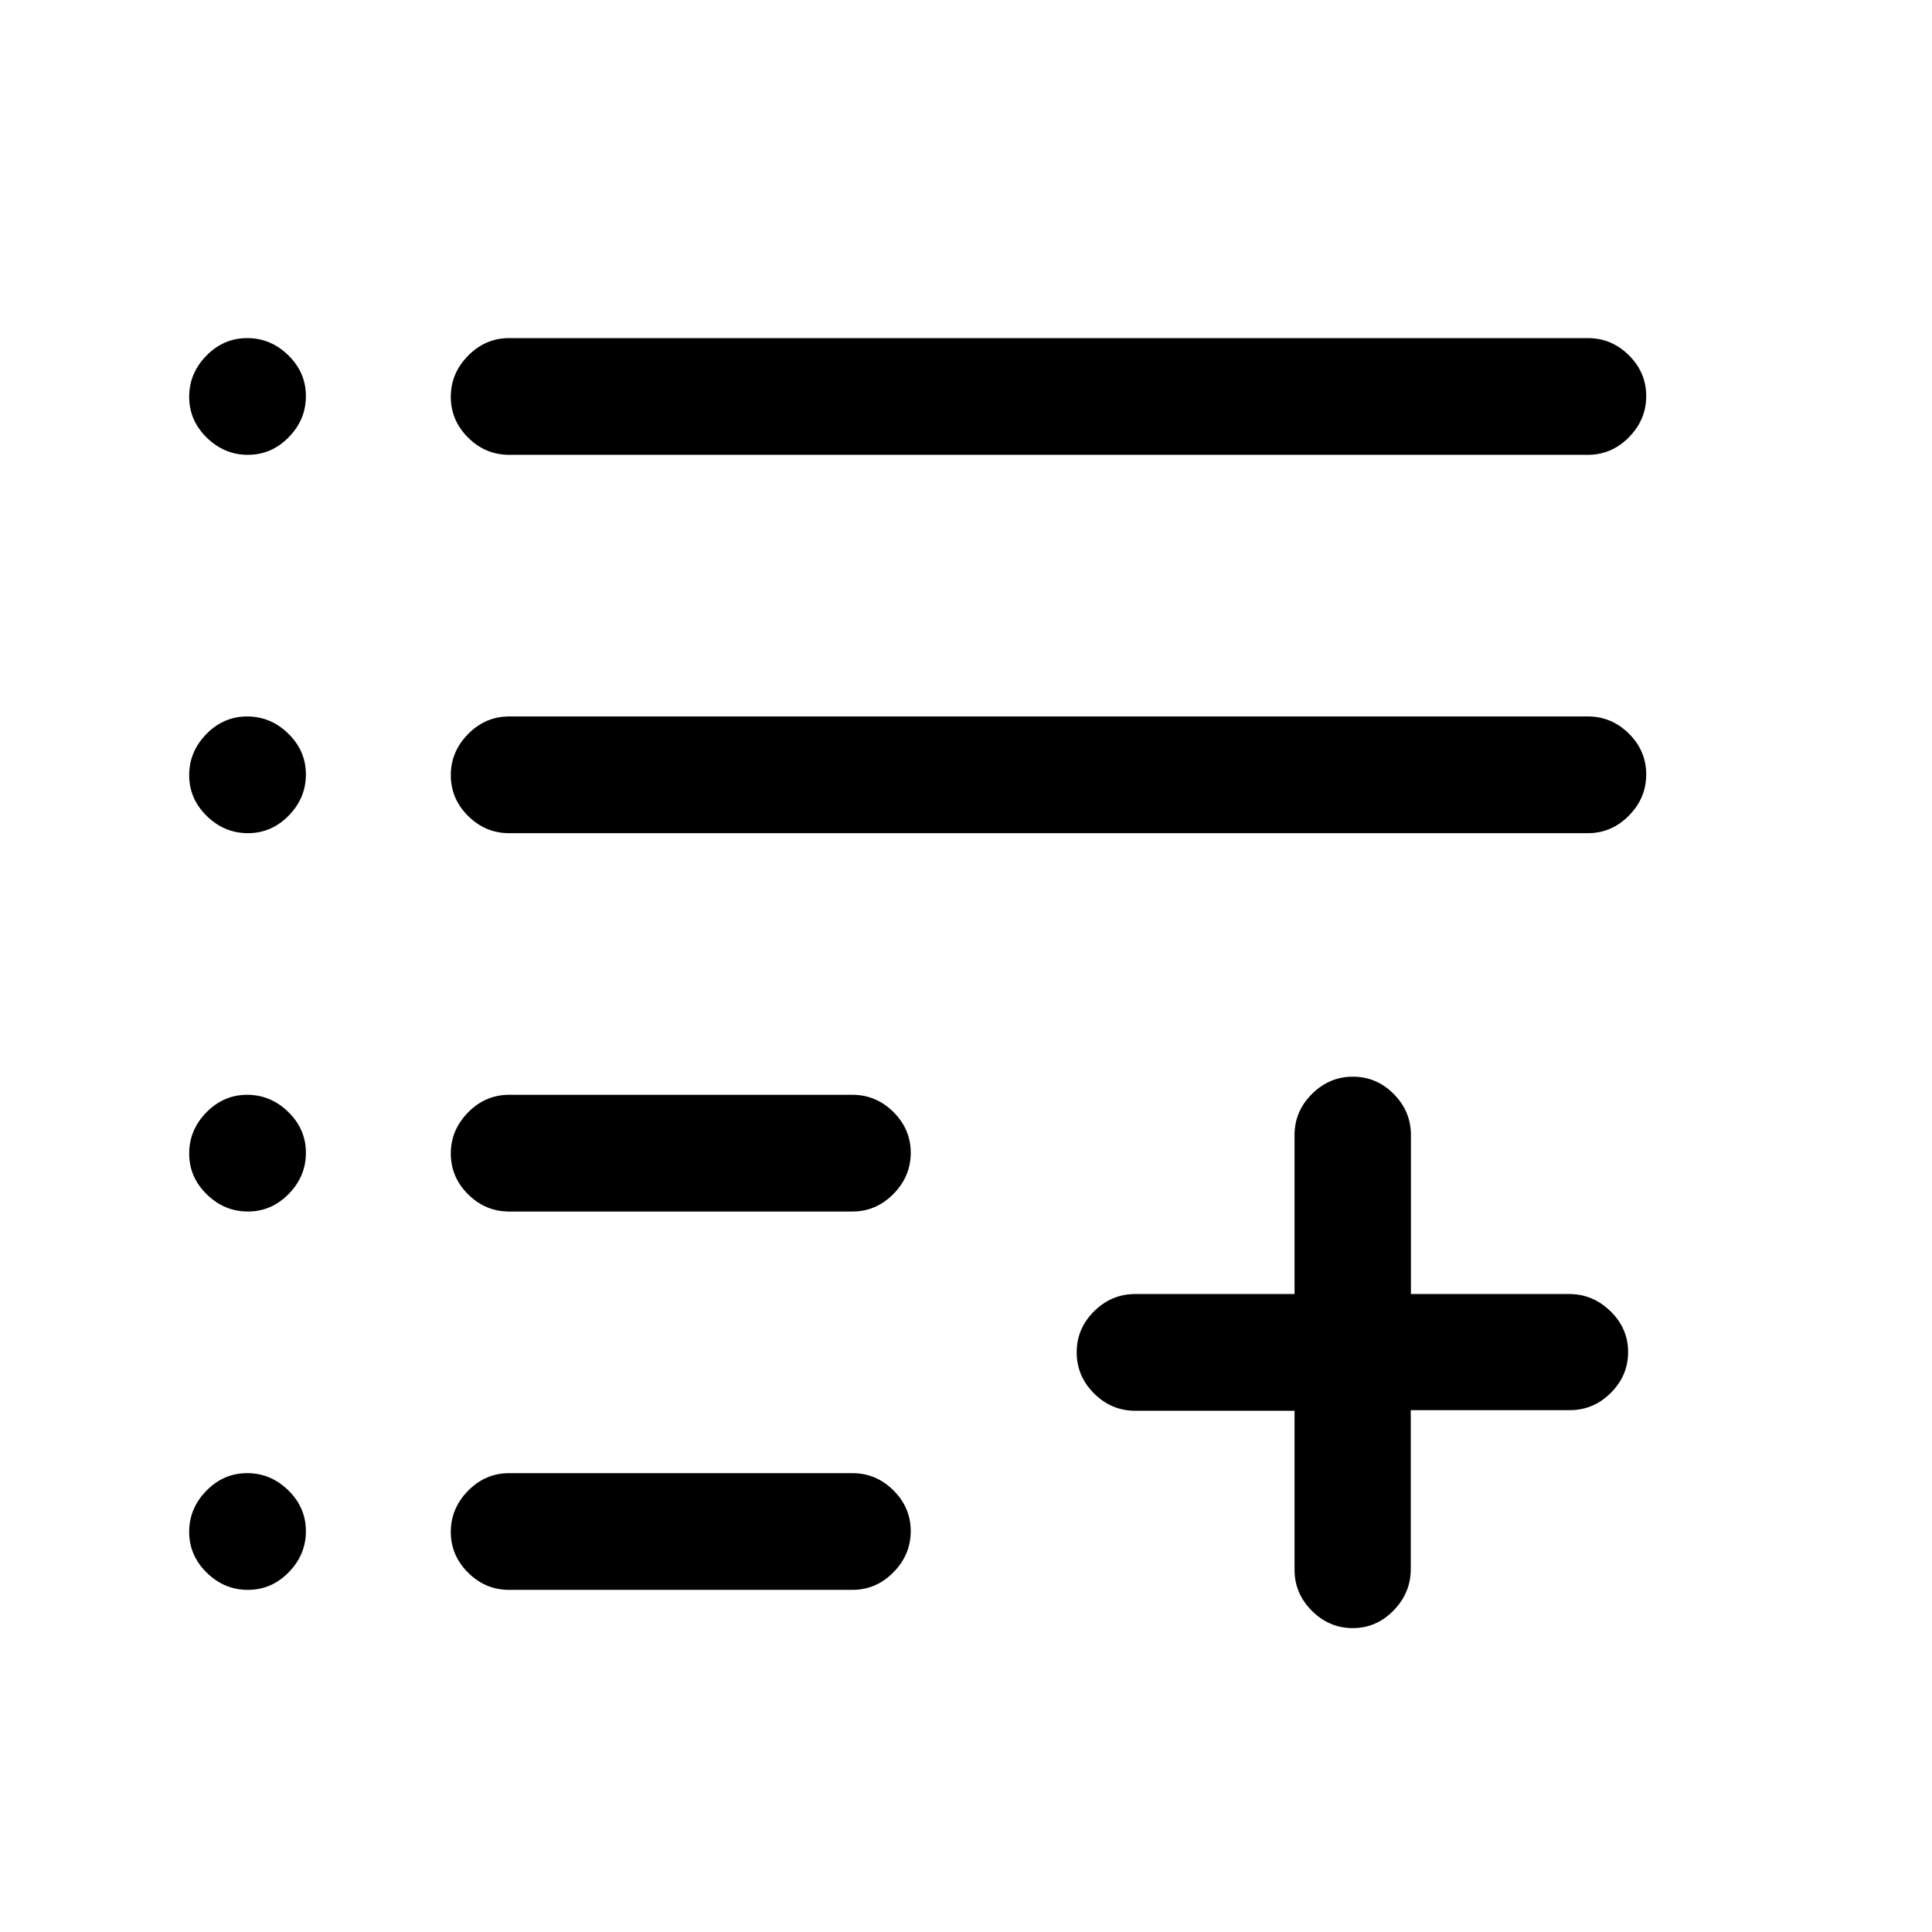 <svg xmlns="http://www.w3.org/2000/svg" height="20" viewBox="0 -960 960 960" width="20"><path d="M672.18-151q-11.72 0-20.32-8.6-8.61-8.6-8.61-20.4v-79h-79.17q-11.83 0-20.46-8.61-8.62-8.61-8.62-20.42 0-11.81 8.62-20.39 8.63-8.58 20.46-8.58h79.17v-79q0-11.8 8.63-20.4 8.64-8.6 20.38-8.6 11.75 0 20.28 8.6 8.54 8.6 8.54 20.4v79h78.69q11.73 0 20.48 8.55 8.75 8.54 8.75 20.27 0 11.72-8.6 20.3T780-259.3h-79v79q0 11.8-8.55 20.55-8.54 8.75-20.27 8.75ZM253-170q-11.8 0-20.4-8.55-8.6-8.54-8.6-20.27 0-11.72 8.6-20.45Q241.2-228 253-228h170.54q11.8 0 20.4 8.55 8.6 8.54 8.6 20.27 0 11.72-8.6 20.45-8.6 8.73-20.4 8.73H253Zm0-188q-11.8 0-20.4-8.55-8.6-8.54-8.6-20.27 0-11.72 8.6-20.45Q241.2-416 253-416h170.54q11.8 0 20.4 8.55 8.6 8.54 8.6 20.27 0 11.72-8.6 20.45-8.6 8.73-20.4 8.73H253Zm0-188q-11.8 0-20.4-8.55-8.6-8.54-8.6-20.27 0-11.72 8.6-20.45Q241.2-604 253-604h536q11.8 0 20.4 8.55 8.6 8.54 8.6 20.27 0 11.72-8.6 20.45Q800.8-546 789-546H253Zm0-188q-11.8 0-20.4-8.55-8.6-8.54-8.6-20.27 0-11.72 8.6-20.45Q241.2-792 253-792h536q11.8 0 20.4 8.55 8.6 8.54 8.6 20.27 0 11.72-8.6 20.45Q800.8-734 789-734H253Zm-129.82 0q-11.72 0-20.45-8.55Q94-751.09 94-762.82q0-11.72 8.55-20.45 8.54-8.73 20.27-8.73 11.72 0 20.45 8.55 8.73 8.54 8.73 20.27 0 11.72-8.55 20.45-8.54 8.73-20.27 8.73Zm0 188q-11.72 0-20.45-8.55Q94-563.09 94-574.82q0-11.72 8.55-20.45 8.54-8.73 20.27-8.73 11.72 0 20.45 8.55 8.73 8.54 8.73 20.27 0 11.72-8.55 20.45-8.54 8.73-20.27 8.73Zm0 188q-11.72 0-20.45-8.55Q94-375.09 94-386.82q0-11.72 8.55-20.45 8.54-8.73 20.27-8.73 11.72 0 20.45 8.55 8.73 8.54 8.73 20.27 0 11.72-8.55 20.45-8.54 8.73-20.27 8.73Zm0 188q-11.72 0-20.45-8.55Q94-187.09 94-198.82q0-11.72 8.55-20.45 8.54-8.73 20.27-8.73 11.72 0 20.45 8.55 8.73 8.54 8.73 20.27 0 11.72-8.55 20.45-8.54 8.73-20.27 8.73Z"/></svg>